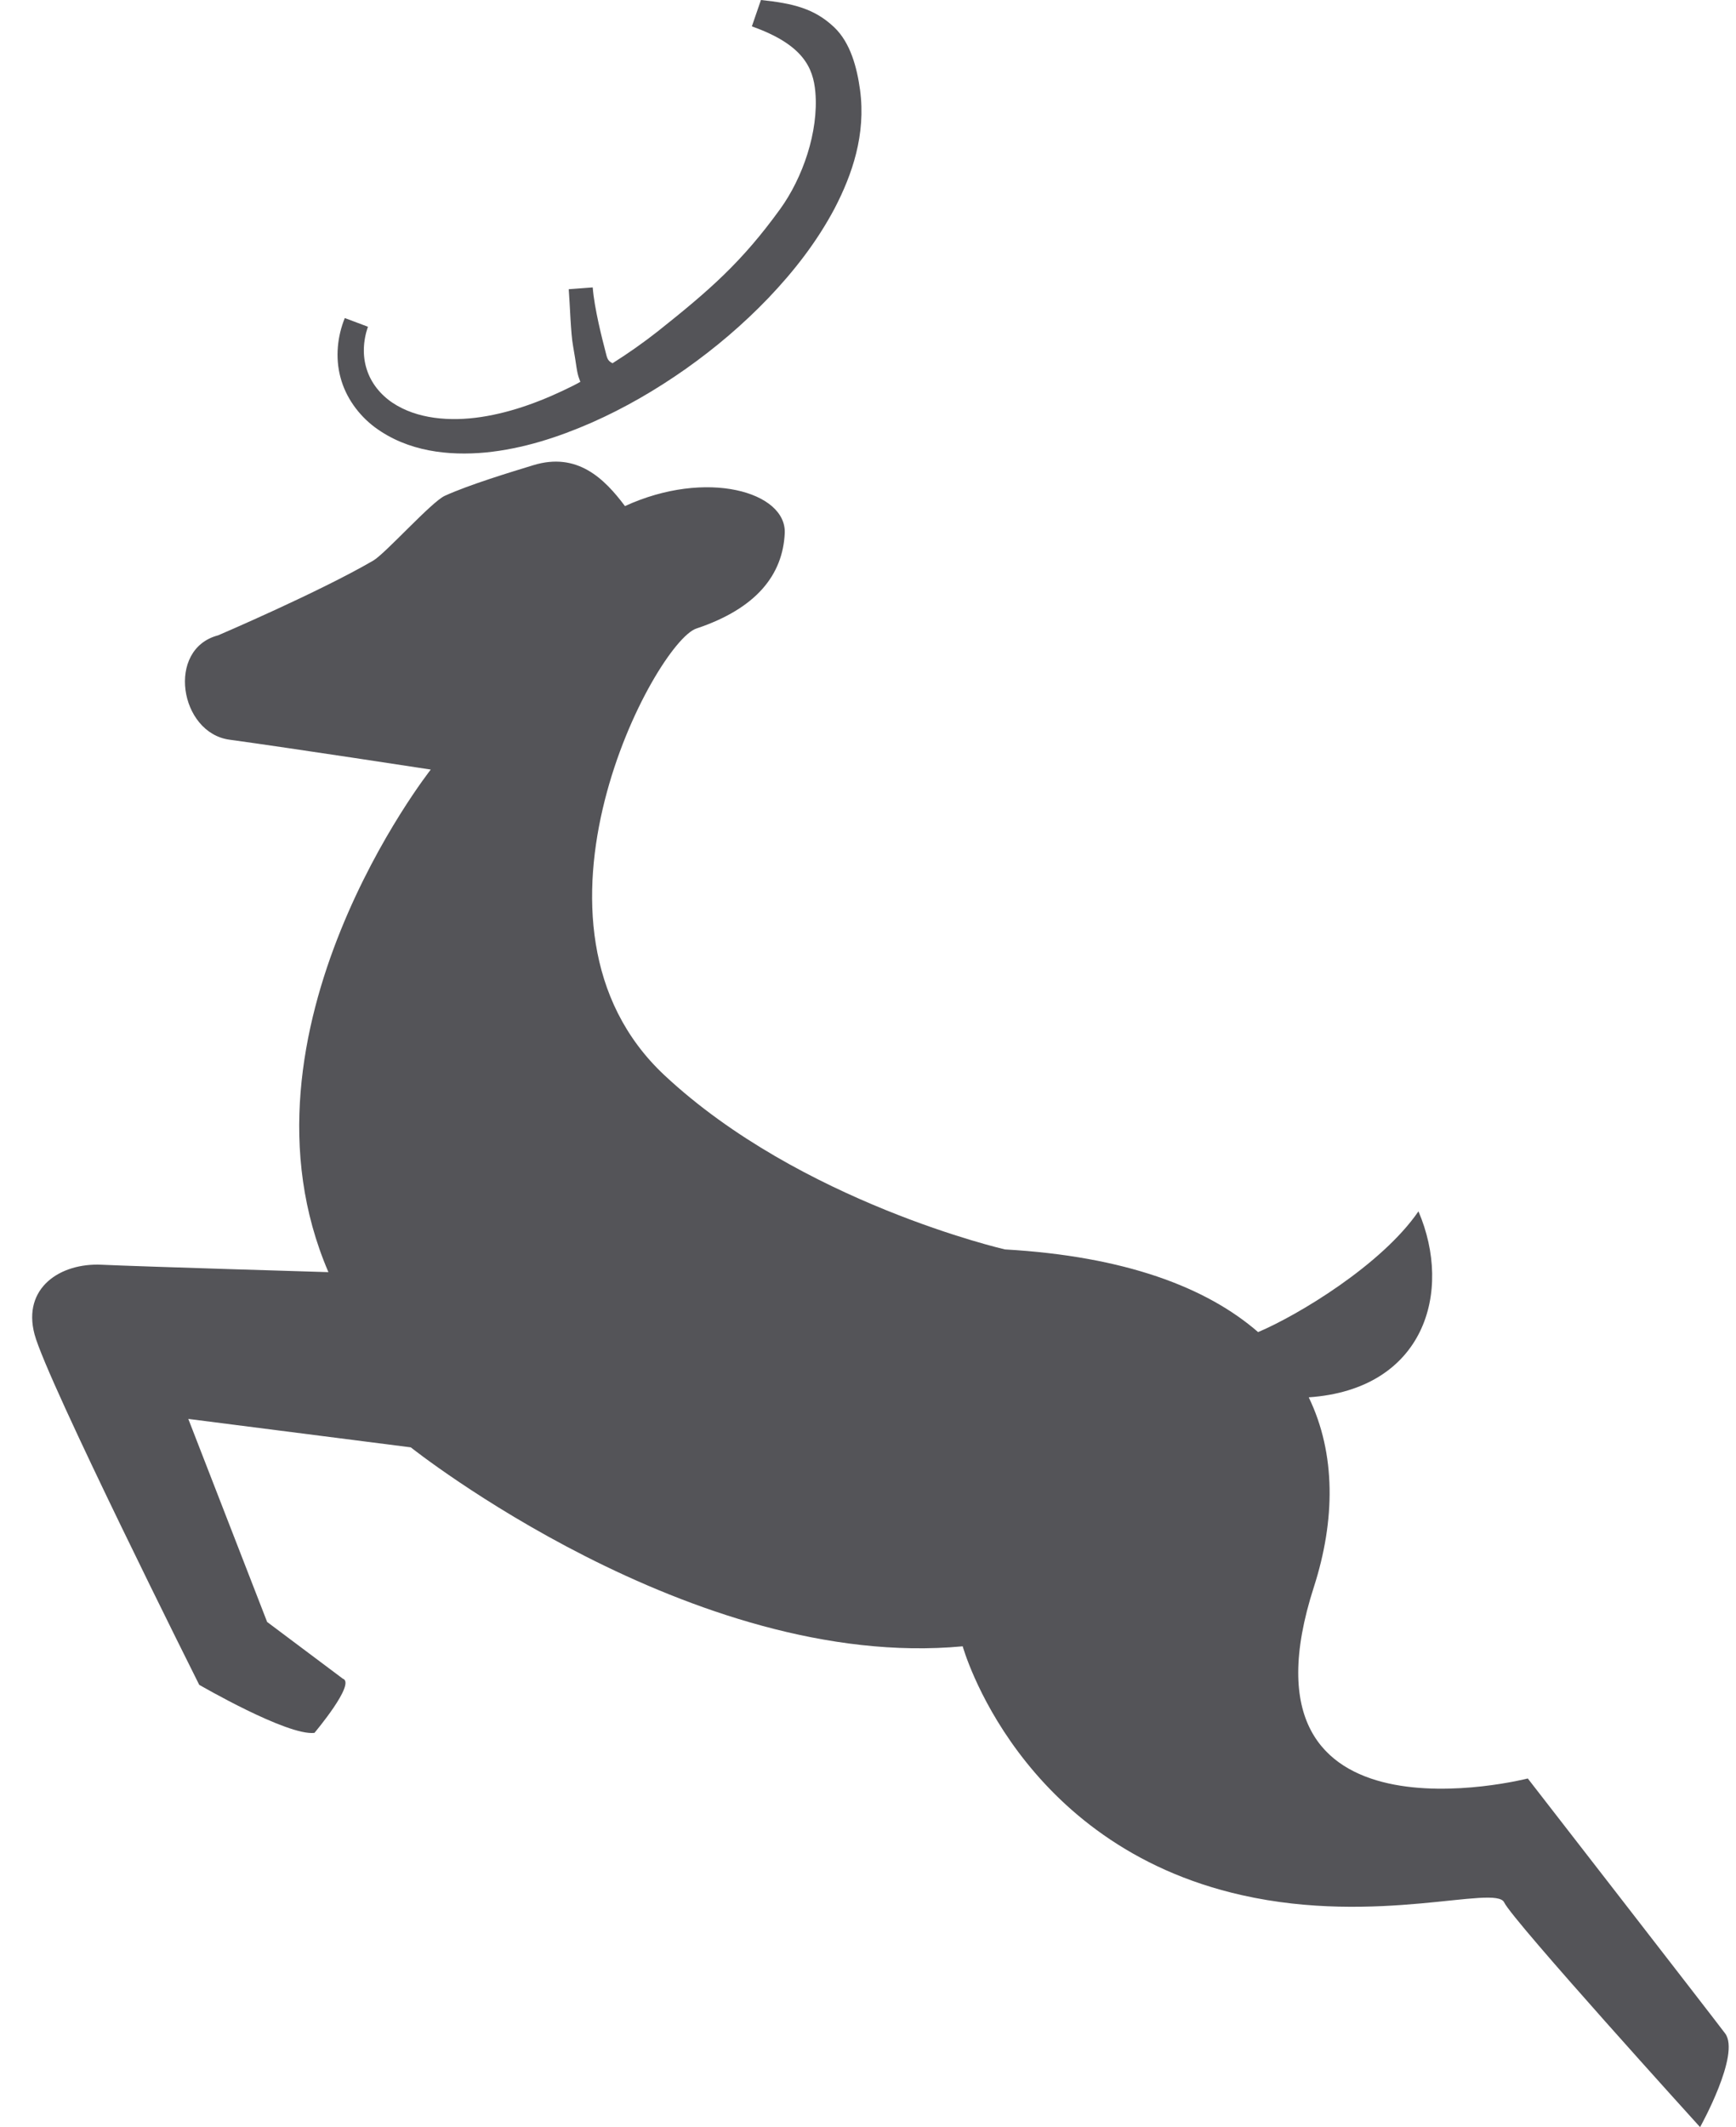 <?xml version="1.0" encoding="UTF-8"?>
<svg width="49px" height="60px" viewBox="0 0 49 60" version="1.1" xmlns="http://www.w3.org/2000/svg" xmlns:xlink="http://www.w3.org/1999/xlink">
    <title>reindeer-9-svgrepo-com</title>
    <g id="页面-1" stroke="none" stroke-width="1" fill="none" fill-rule="evenodd">
        <g id="形状库素材-动物" transform="translate(-487, -68)" fill="#545458" fill-rule="nonzero">
            <g id="reindeer-9-svgrepo-com" transform="translate(487.908, 68)">
                <path d="M47.785,57.356 C47.428,56.88 42.215,50.165 42.215,50.165 C42.215,50.165 33.734,52.337 36.178,44.761 C36.781,42.888 36.804,41.008 36.032,39.414 C39.301,39.189 40.103,36.438 39.129,34.168 C38.097,35.672 35.733,37.097 34.603,37.574 C33.148,36.311 30.848,35.436 27.457,35.242 C27.457,35.242 21.691,33.917 17.852,30.334 C13.299,26.085 17.595,18.113 18.747,17.729 C20.448,17.162 21.186,16.209 21.242,15.042 C21.297,13.876 19.034,13.219 16.732,14.275 C16.156,13.506 15.389,12.739 14.141,13.123 C13.515,13.315 12.349,13.666 11.645,13.986 C11.271,14.157 9.972,15.61 9.63,15.811 C8.102,16.701 5.248,17.921 5.248,17.921 C3.776,18.305 4.16,20.672 5.568,20.864 C7.342,21.107 11.251,21.707 11.251,21.707 C11.251,21.707 5.432,29.079 8.362,35.883 C8.362,35.883 3.078,35.726 1.96,35.674 C0.793,35.618 -0.282,36.325 0.067,37.637 C0.415,38.948 4.715,47.523 4.715,47.523 C4.715,47.523 7.205,48.969 7.967,48.879 C7.967,48.879 9.151,47.477 8.767,47.349 L6.632,45.75 L4.407,40.023 L10.687,40.825 C10.687,40.825 18.641,47.151 26.265,46.437 C26.265,46.437 27.814,52.036 34.149,53.457 C37.971,54.317 41.309,53.15 41.549,53.661 C41.789,54.173 47.078,59.999 47.078,59.999 C47.078,59.999 48.227,57.945 47.785,57.356 Z" id="路径"></path>
                <path d="M9.67,12.05 C10.603,12.742 11.762,12.86 12.8,12.763 C13.857,12.658 14.849,12.332 15.787,11.923 C16.724,11.51 17.609,10.995 18.444,10.408 C19.278,9.819 20.062,9.155 20.777,8.41 C21.49,7.663 22.142,6.836 22.65,5.878 C23.143,4.929 23.539,3.798 23.367,2.531 C23.28,1.907 23.1,1.212 22.642,0.773 C22.081,0.24 21.481,0.096 20.57,0 L20.314,0.744 C21.754,1.255 22.046,1.903 22.106,2.598 C22.202,3.718 21.748,5.018 21.114,5.895 C20.027,7.397 19.12,8.185 17.655,9.349 C17.247,9.669 16.821,9.969 16.381,10.246 C16.229,10.172 16.226,10.082 16.18,9.908 C16.096,9.587 15.868,8.706 15.822,8.107 L15.145,8.158 C15.179,8.576 15.2,9.402 15.268,9.764 C15.366,10.304 15.366,10.497 15.446,10.698 C15.457,10.727 15.464,10.747 15.473,10.77 C15.411,10.802 15.352,10.839 15.29,10.869 C14.453,11.29 13.574,11.625 12.68,11.761 C11.795,11.896 10.858,11.82 10.17,11.36 C9.83,11.131 9.57,10.808 9.447,10.428 C9.321,10.049 9.338,9.62 9.477,9.216 L8.824,8.971 C8.617,9.481 8.55,10.08 8.702,10.644 C8.85,11.21 9.215,11.709 9.67,12.05 Z" id="路径"></path>
            </g>
        </g>
    </g>
</svg>
